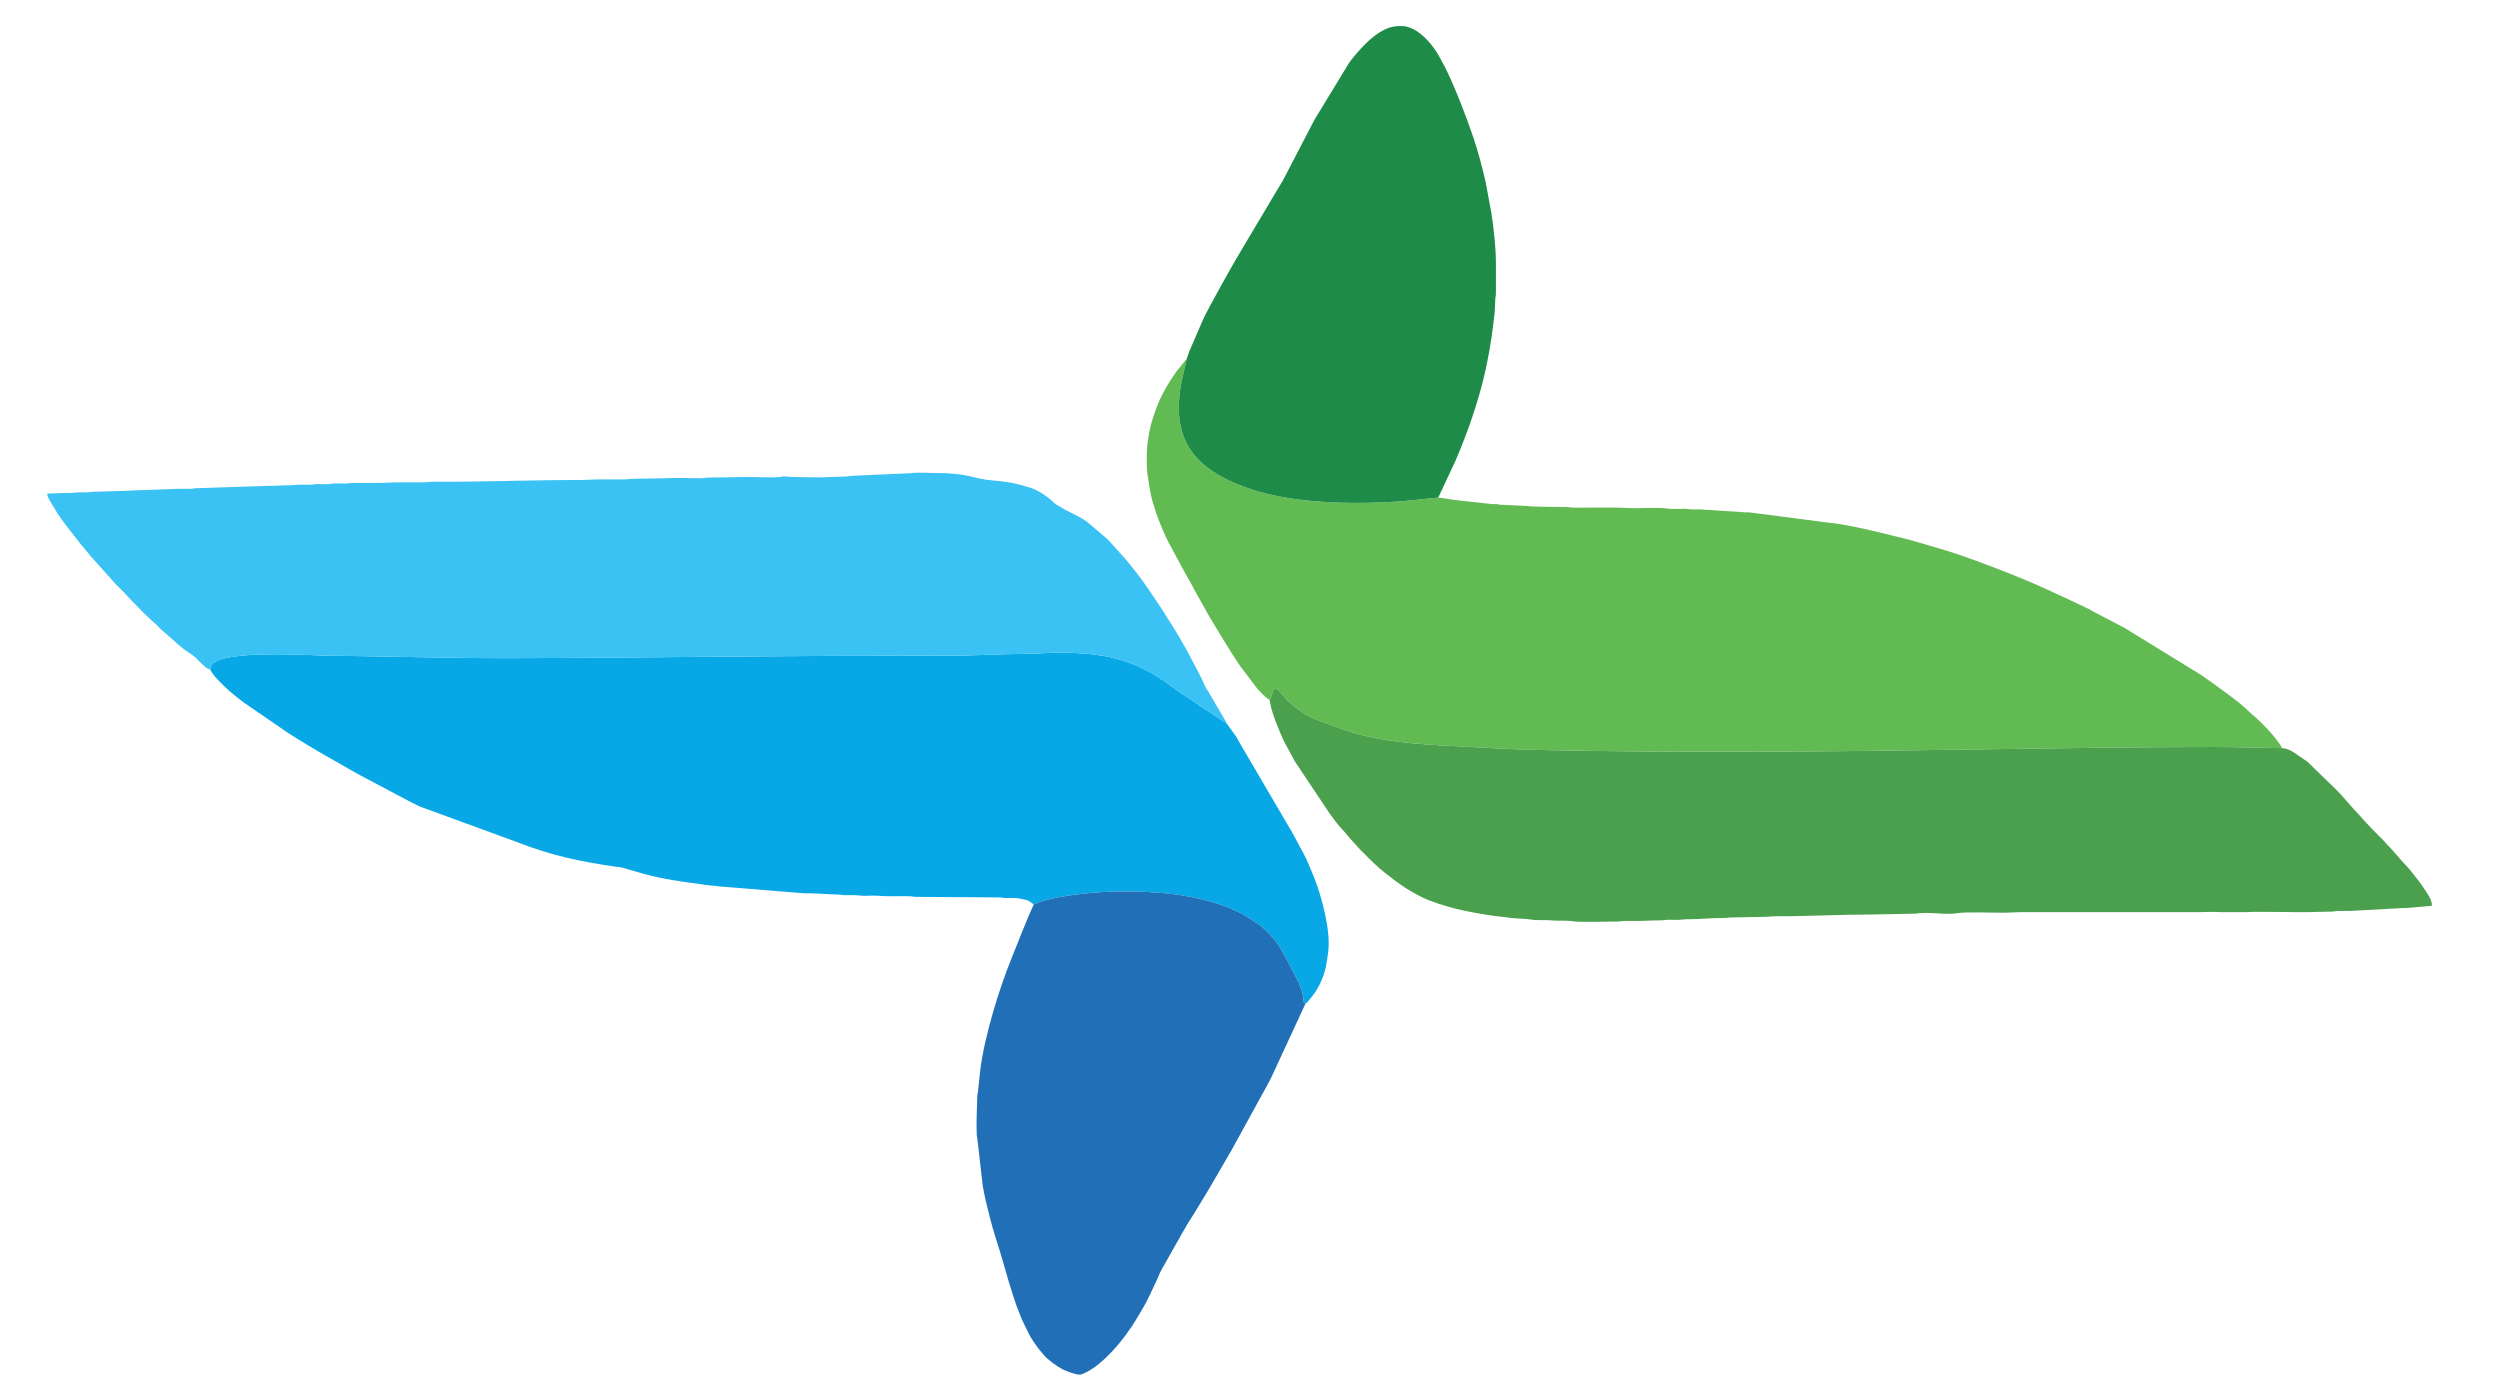 <?xml version="1.0" encoding="UTF-8"?>
<!DOCTYPE svg PUBLIC "-//W3C//DTD SVG 1.1//EN" "http://www.w3.org/Graphics/SVG/1.1/DTD/svg11.dtd">
<!-- Creator: CorelDRAW 2020 (64-Bit) -->
<svg xmlns="http://www.w3.org/2000/svg" xml:space="preserve" width="9cm" height="5cm" version="1.1" style="shape-rendering:geometricPrecision; text-rendering:geometricPrecision; image-rendering:optimizeQuality; fill-rule:evenodd; clip-rule:evenodd"
viewBox="0 0 9000 5000"
 xmlns:xlink="http://www.w3.org/1999/xlink"
 xmlns:xodm="http://www.corel.com/coreldraw/odm/2003">
 <defs>
  <style type="text/css">
   <![CDATA[
    .fil1 {fill:#08A8E7}
    .fil5 {fill:#1E8C48}
    .fil4 {fill:#206FB7}
    .fil2 {fill:#39C2F3}
    .fil3 {fill:#4AA04C}
    .fil0 {fill:#62BA53}
   ]]>
  </style>
 </defs>
 <g id="Слой_x0020_1">
  <g id="_1581102912352">
   <path class="fil0" d="M4570.33 2519.15c9.43,-11.16 8.51,-32.89 21.17,-42.07 13.24,2.86 31.9,38.33 60.28,60.44 66.87,52.09 84.71,51.74 160.77,80.71 165.52,63.04 352.4,62.69 532.46,73.64 155.54,9.46 315.38,10.18 472.04,12.43 160.78,2.32 321.65,1.79 482.6,1.71 557.76,-0.29 1117.9,-16.56 1676.4,-16.85 80.25,-0.04 159.4,3.2 239.18,4.27 -1.66,-3.37 -2.69,-6.49 -5.07,-10.04 -25.91,-38.71 -66.71,-81.56 -102.33,-111.44l-24.32 -22.25c-30.25,-29.16 -116.73,-89.8 -158.29,-118.99l-267.4 -164.4c-5.11,-2.82 -4.02,-2.86 -9.13,-5.69l-111.22 -58.12c-24.17,-15.22 -132.17,-63.3 -166.11,-79.42 -94.59,-44.91 -309.18,-127.23 -402.44,-152.13 -7.29,-1.95 -13.74,-4.24 -22.84,-6.79 -8.36,-2.34 -16.81,-5.03 -24.4,-7.35 -7.76,-2.37 -16.19,-4.18 -23.29,-6.35 -8.48,-2.6 -15.82,-4.84 -24.69,-7.06 -78.3,-19.64 -171.47,-43.94 -250.44,-56.49l-325.9 -42.4c-4.73,-0.54 -9.97,0.18 -14.67,-0.15l-131.23 -8.47c-13.54,0.06 -18.64,-2.03 -29.55,-2.2 -9.79,-0.15 -19.91,0.06 -29.74,0.11 -13.2,0.06 -16.38,-2.23 -29.58,-2.16 -16.47,0.07 -45.81,1.83 -60.56,-0.82 -25.82,-4.65 -90.92,-1.27 -121.5,-1.27 -22.5,0 -36.77,-2.12 -59.27,-2.12l-154.6 0.09c-10.9,-0.17 -16.01,-2.26 -29.55,-2.2 -42.54,0.16 -79.37,-1.4 -120.74,-2.03 -10.81,-0.16 -14.39,-2.28 -27.43,-2.21l-88.92 -4.21c-8.34,-0.63 -4.35,-1.53 -12.68,-2.13 -4.66,-0.34 -10.17,0.36 -14.84,0.02l-28.78 -2.98c-7.26,-1.29 -20.45,-2.56 -26.42,-3.22 -37.36,-4.13 -74.69,-7.12 -111.48,-13.41 -7.01,-1.2 -19.29,-3.57 -28.06,-3.89 -28.12,2.21 -57.72,6.25 -86.51,9.11 -182.24,18.09 -426.84,16.46 -592.87,-40.8 -208.09,-71.76 -285.69,-183.76 -243.65,-391.58l17.24 -76.07 -37.01 45.69c-23.52,34.78 -33.7,49.05 -54.16,89.78 -12.41,24.69 -22.49,53.02 -31.51,80.67 -8.74,26.79 -15.57,64.2 -19.13,95.17 -2.93,25.49 -2.78,84.09 1.1,106.53 11.24,65.07 6.57,63.66 31.29,138.05 10.65,32.05 35.41,90.63 52.15,119.29l28.87 53.68c15.06,30.19 46.9,82.76 60.72,110.73l50.93 90.89c40.68,67.14 66.14,110.46 108.79,174.85l61.25 80.56c11.75,11.77 25.64,30.9 45.01,41.35l0.06 -0.01z"/>
   <path class="fil1" d="M756.09 2409.42c13.17,25.5 34.7,44.29 54.51,64.11 15.2,15.22 49.17,42.22 64.61,53.93l159.43 109.39c39.11,26.03 127.67,78.62 166.68,100.02l75.45 43.09c7.27,3.69 12.46,6.63 19.12,10.52l175.65 93.17c13.29,6.64 25.66,12.74 39.5,19.77l348.7 127.55c125.78,49.09 224.91,69.96 357.34,89.28 12.26,1.79 14.36,0.46 25.73,3.9 96.54,29.2 139.75,39.99 244.49,53.96 16.06,2.14 34.59,4.49 51.88,7.38 18.38,3.07 35.02,2.78 53.34,5.93l303.53 24.56c9.17,0.69 20.47,-0.91 29.48,0.15l84.83 4.07c12.89,-0.05 17.66,1.81 27.44,2.2 20.21,0.81 40.16,-1.16 57.69,1.58 16.6,2.59 41.2,-0.88 58.81,0.45 47.4,3.58 71.3,1.32 118.61,2.04 10.81,0.16 14.39,2.28 27.43,2.21l296.4 2.05c12.06,0.01 14.56,2.25 27.44,2.2 28.06,-0.13 29.06,-1.6 55.57,3.69 23.63,4.73 19.98,3.9 41.82,19.06 9.12,-2.4 18.95,-8.12 30.15,-11.42 10.91,-3.21 23.17,-6.61 35.24,-9.26 72.39,-15.9 167.23,-25.03 241.52,-25.54 144.56,-1.01 264.94,10.08 388.54,55.82 12.16,4.5 21.31,9.46 31.1,13.51 10.95,4.53 20.2,8.91 29.71,14.88 50.61,31.74 66.73,38.52 110.05,88.93 18.37,21.38 45.6,73.55 58.24,98.47 18.93,37.34 44.54,74.71 48.07,129.66l5.29 3.01c10.77,-6.65 33.94,-39.61 40.68,-50.17l11.26 -20.49c1.58,-3.16 2.24,-5.44 3.82,-8.88 17,-36.83 21.73,-69.02 26.64,-110.95 8.79,-75.05 -24.24,-197.33 -51.52,-265.66l-19.99 -47.74c-10.24,-26.3 -25.77,-50.95 -38.42,-75.88 -5.34,-10.52 -10.15,-19.47 -16.18,-30.39l-201.75 -344.35c-1.32,-3.99 -0.16,-3.87 -3.4,-7.18l-34.76 -47.85 -57.33 -37.71c-6.99,-4.59 -12.34,-7.95 -19.25,-12.47 -7.07,-4.62 -12.41,-7.73 -19.08,-12.76 -30.53,-23.06 -57.91,-37.24 -93.13,-63.72 -94.38,-70.96 -183.09,-112.55 -312.52,-123.71 -104.8,-9.03 -145.79,-0.96 -241.59,0.18 -81.66,0.97 -163.03,6.09 -245.59,6.33 -83.25,0.25 -166.51,0.57 -249.77,0.58 -454.34,0.04 -913.01,7.88 -1367.37,8.47 -125.53,0.16 -244.41,-2.98 -370.42,-4.68 -81.35,-1.1 -164.22,-3.78 -245.53,-3.72 -49.64,0.04 -409.32,-26.69 -434.61,37.19 -2.14,5.4 -0.28,6.2 -3.54,11.24l-0.04 0z"/>
   <path class="fil2" d="M756.09 2409.42c3.26,-5.04 1.4,-5.84 3.54,-11.24 25.29,-63.88 384.97,-37.15 434.61,-37.19 81.31,-0.06 164.18,2.62 245.53,3.72 126,1.7 244.88,4.85 370.42,4.68 454.36,-0.59 913.03,-8.43 1367.37,-8.47 83.26,-0.01 166.52,-0.33 249.77,-0.58 82.56,-0.24 163.92,-5.36 245.59,-6.33 95.8,-1.14 136.8,-9.22 241.59,-0.18 129.44,11.16 218.14,52.75 312.52,123.71 35.22,26.47 62.6,40.66 93.13,63.72 6.66,5.03 12.01,8.14 19.08,12.76 6.91,4.52 12.26,7.88 19.25,12.47l57.33 37.71c-1.69,-7.14 -3.31,-7.57 -6.31,-12.68l-60.16 -102.83c-3.04,-4.98 -5.62,-7.68 -8.38,-12.79l-12.65 -27.56c-4.89,-9.78 -8.48,-17.05 -13.37,-26.84l-21.17 -40.22c-26.49,-53.08 -65.66,-117.76 -97.7,-166.88 -3.21,-4.92 -4.55,-7.99 -8,-13.17l-40.65 -60.94c-22.23,-33.35 -50.6,-73.72 -77.18,-104.86l-19.05 -23.29c-4.08,-4.83 -6.18,-5.85 -10.03,-11.13 -3.45,-4.74 -4.67,-5.66 -9.02,-10.02l-38.05 -42.39c-4.04,-4.01 -6.57,-6.54 -10.58,-10.58l-67.57 -57.31c-23.81,-18.01 -51.64,-30.55 -78.7,-44.07 -9.75,-4.87 -15.93,-9.9 -25.37,-14.85 -12.69,-6.66 -13.52,-7.99 -23.07,-17.15 -18.66,-17.9 -52.05,-39.61 -75.44,-47.32 -48.18,-15.89 -84.41,-23.35 -135.69,-27.29 -83.36,-6.41 -81.14,-27.47 -218.07,-27.47 -20.04,0 -62.37,-2.25 -79.58,0.85l-214.72 9.65c-10.37,0.16 -9.53,1.9 -18.89,2.28l-57.39 1.88c-19.46,2.28 -137.42,1.12 -163.04,-1.86 -9.41,-1.09 -11.26,1.45 -18.82,2.03 -39.36,2.99 -82.96,-0.7 -122.86,-0.09l-139.7 2.12c-9.36,0.38 -8.52,2.12 -18.89,2.28 -39.91,0.61 -83.49,-3.07 -122.86,-0.09l-118.53 2.13c-16.51,-0.01 -26.03,2.21 -40.19,2.14 -26.81,-0.12 -53.64,-0.03 -80.46,-0.03 -29.4,0 -51.03,2.12 -80.43,2.12 -175.31,0 -347.55,7.28 -522.83,6.34 -15.27,-0.08 -23.47,2.14 -40.21,2.13 -27.52,-0.03 -55.03,0 -82.55,0 -28.96,0 -50.31,2.12 -78.32,2.12 -27.52,0 -55.04,0.03 -82.55,0 -15.99,-0.02 -24.14,2.21 -38.07,2.14 -12.24,-0.06 -28.46,-0.93 -40.25,-0.03 -7.91,0.6 -6.91,2.06 -16.84,2.21l-42.49 -0.16c-9.36,0.38 -8.51,2.12 -18.89,2.28 -13.38,0.2 -27.01,-0.37 -40.38,-0.17l-38.02 2.2c-28.64,0 -50.72,2.23 -80.46,2.09l-256.17 8.41c-9.36,0.38 -8.51,2.12 -18.89,2.28 -13.91,0.21 -28.72,-0.71 -42.49,-0.16l-116.35 4.3c-28.46,-0.15 -83.1,4.32 -118.53,4.24l-79.97 2.58c-11.79,1.84 -23.8,1.66 -38.56,1.66 -16.51,-0.01 -26.03,2.21 -40.19,2.14 -29.74,-0.14 -51.82,2.09 -80.46,2.09 0.25,11.14 6.56,19.46 10.58,27.52l28.79 47.41c26.32,39.48 54.38,71.27 82.13,108.37l26.15 31c4.46,4.73 4.31,6.06 8.43,10.62l18.01 20.1c7.24,7.11 10.53,12.67 18.03,20.07l53.9 60.39c6.54,6.86 12.32,12.24 19.1,19.01 3.36,3.36 6.57,6.03 9.51,9.54l27.54 29.61c28.35,28.35 56.16,59.02 86.76,84.69 10.58,8.87 18.01,19.41 29.33,27.82l40.52 35.68c4.11,3.47 5.13,5.66 9.86,9.19l20.9 17.19c12.29,10.25 34.45,22.32 44.14,32.07l19.17 18.93c4.02,3.15 5.78,6.09 9.8,9.24 7.65,6.01 12.68,13.62 23.67,14.34l-0.01 -0.03z"/>
   <path class="fil3" d="M4570.33 2519.15c2.35,11.04 4.04,20.76 6.77,31.75 7.32,29.48 20.81,59.24 31.62,86.91 12.26,31.38 29.97,60.06 45.59,89.87 3.09,5.89 4.11,8.37 7.45,13.72l126.24 189.15c13.7,18.23 27.44,37.89 43.16,54.2 16.06,16.65 28.9,35.3 45.56,51.81l19.05 21.18c13.99,13.82 26.36,26.27 40.22,40.21l29.6 27.55c4.93,4.43 6.59,4.4 11.69,9.48 4.97,4.95 5.38,4.64 10.42,8.62 46.32,36.59 75.28,58.05 131.56,86.46 17.33,8.75 37.01,15.76 56.17,22.14 19.71,6.57 37.93,12.32 60.39,17.93 43.52,10.88 87.16,18.75 133.01,25.74 23.4,3.56 47.66,5.18 69.8,8.51 21.59,3.25 52.05,2.31 72.36,5.97 22.54,4.06 52.03,0.41 75.19,3.12 22.52,2.64 54,-0.95 77.21,3.23 22.39,4.03 124.99,0.73 155.79,0.85 15.38,0.06 21.18,-2.21 35.97,-2.13 13.4,0.07 26.82,0.01 40.23,0.01 28.03,0 49.34,-2.15 78.32,-2.12 15.18,0.02 23.39,-2.16 35.93,-2.17 11.52,-0.02 29.36,1.16 40.11,-0.1 11.95,-1.4 21.18,-1.97 36.14,-1.96 33.62,0.01 75.53,-4.32 114.3,-4.23 16.1,0.03 23.06,-2.21 38.09,-2.13l116.43 -2.1c14.78,0.08 20.6,-2.19 35.97,-2.13 116.18,0.45 233.02,-6.35 349.25,-6.35l155.78 -2.97c46.19,-8.32 108.97,6.09 154.52,-2.12 24.85,-4.48 124.8,-1.27 157.48,-1.27 28.27,0 49.11,-2.11 76.2,-2.11l630.77 0c24.01,0 55.21,-1.76 78.33,-0.01l93.11 0c35.72,-2.7 174.62,0.76 218.11,0.09l95.18 -2.19c7.98,-0.6 8.38,-2.17 18.98,-2.18 13.42,-0.02 26.88,0.02 40.3,0.08l184.59 -10.15c6.11,-0.95 12.46,-0.3 18.67,-0.38l73.97 -6.46c10.62,-0.17 11,-1.42 19.08,-2.09 0,-18.19 -10.25,-34.3 -19.44,-48.29 -11.45,-17.42 -22.59,-34.93 -36.1,-50.68 -3.5,-4.07 -3.95,-5.41 -7.44,-9.49 -5.69,-6.64 -9.56,-12.09 -14.94,-18.93 -12.52,-15.92 -28.44,-29.73 -40.99,-45.79l-23.74 -27.05c-4.58,-6.16 -11.1,-11.78 -16.61,-17.26l-16.92 -19.07c-12.18,-12.1 -22.79,-22.78 -34.97,-34.88l-33.85 -36c-6.84,-6.78 -9.35,-11.61 -15.85,-18.02 -24.15,-23.85 -54.69,-62.73 -82.6,-90.96l-105.26 -102.18 -51.63 -35.15c-11.51,-6.7 -25,-12.85 -39.4,-13.23 -79.79,-1.07 -158.93,-4.31 -239.18,-4.27 -558.5,0.29 -1118.65,16.56 -1676.4,16.85 -160.95,0.08 -321.82,0.61 -482.6,-1.71 -156.66,-2.26 -316.5,-2.97 -472.04,-12.43 -180.06,-10.95 -366.94,-10.59 -532.46,-73.64 -76.06,-28.97 -93.9,-28.63 -160.77,-80.71 -28.38,-22.11 -47.05,-57.58 -60.28,-60.44 -12.66,9.18 -11.73,30.91 -21.17,42.07l-0.02 0.03z"/>
   <path class="fil4" d="M3721.55 3255.67c-27.09,58.51 -55.8,134.94 -80.43,195.25 -44.27,108.39 -98.09,284.36 -112.26,402.09l-8.39 78.39c-0.57,8.05 -1.84,5.49 -2.2,14.73 -1.52,38.31 -3.64,99.83 -2.12,137.74 0.37,9.2 1.6,6.68 2.2,14.73l19.56 170.94c6.36,37.55 16.22,75.67 25.3,112.28 13.4,54.01 31.69,104.34 47.4,160.03 16.53,58.56 28.99,100.99 48.71,158.72l19.14 48.6c25.39,51.15 23.53,56.74 62.47,108.98 6.07,8.14 11.24,12.04 16.59,19.39 11.12,15.28 49.57,42.86 68.38,52.27 11.51,5.76 53.94,22.39 65.66,18.39 60.02,-20.48 124.81,-92.19 163.56,-145.59 2.74,-3.77 4.3,-6.72 6.84,-10.09 18.66,-24.73 31.82,-48.83 47.79,-74.97 21.93,-35.89 40.19,-78.39 57.69,-115.88 9.5,-20.37 2.99,-10.52 16.26,-34.54l74.05 -131.26c3,-5.71 4.08,-6.27 7.07,-11.98 11.62,-22.11 27.75,-43.89 39.49,-64.23l39.1 -64.61c4.61,-7.45 8.08,-13.7 12.7,-21.17l76.19 -131.24c2.78,-4.43 3.41,-6.06 6.06,-10.88l129.12 -234.95c4.13,-8.26 7.4,-14.99 11.26,-22.6l120.68 -260.49 -5.29 -3.01c-3.53,-54.95 -29.14,-92.32 -48.07,-129.66 -12.63,-24.93 -39.87,-77.09 -58.24,-98.47 -43.32,-50.41 -59.44,-57.19 -110.05,-88.93 -9.51,-5.97 -18.76,-10.35 -29.71,-14.88 -9.78,-4.05 -18.93,-9.01 -31.1,-13.51 -123.6,-45.75 -243.98,-56.83 -388.54,-55.82 -74.3,0.52 -169.13,9.64 -241.52,25.54 -12.06,2.65 -24.32,6.05 -35.24,9.26 -11.2,3.3 -21.03,9.02 -30.15,11.42l0.04 0.01z"/>
   <path class="fil5" d="M4272.03 1291.9l-17.24 76.07c-42.04,207.82 35.56,319.82 243.65,391.58 166.03,57.26 410.63,58.89 592.87,40.8 28.78,-2.86 58.38,-6.9 86.51,-9.11l62.65 -134c6.71,-16.48 12.66,-29.95 19.25,-46.36 36.98,-92.12 73.25,-202.21 93.27,-302.55 14.25,-71.43 19.72,-112.67 27.87,-183.8l2.26 -48.53c1.01,-13.36 2.15,-3.81 2.13,-29.62l0 -101.6c0,-50.89 -8.27,-128.78 -16.7,-180.15l-20.53 -110.7c-11.44,-49.41 -26.97,-108.59 -42.93,-156.04 -25.14,-74.72 -67.37,-185 -103.27,-256.56 -4.48,-8.92 -7.79,-13.3 -12.03,-21.84 -20.94,-42.07 -51.22,-82.36 -90.68,-108.29 -10.57,-6.94 -32.09,-16.83 -48.21,-17.4 -38.19,-1.37 -59.3,7.11 -88.95,25.51 -4.23,2.62 -4.77,3.83 -9.74,7.19 -28.96,19.58 -75.55,71.19 -96.15,100.7l-124.82 205.38 -112.92 217.28c-3.81,7.25 -8.25,13.37 -11.96,19.79l-135.09 226.87c-28.06,45.34 -127.14,222.82 -140.8,255.02l-49.86 115.25c-2.7,8.18 -5.48,18.06 -8.58,25.13l0 -0.02z"/>
   <polygon class="fil5" points="5692.16,3823.44 5694.28,3823.44 5692.52,3820.97 "/>
  </g>
 </g>
</svg>
